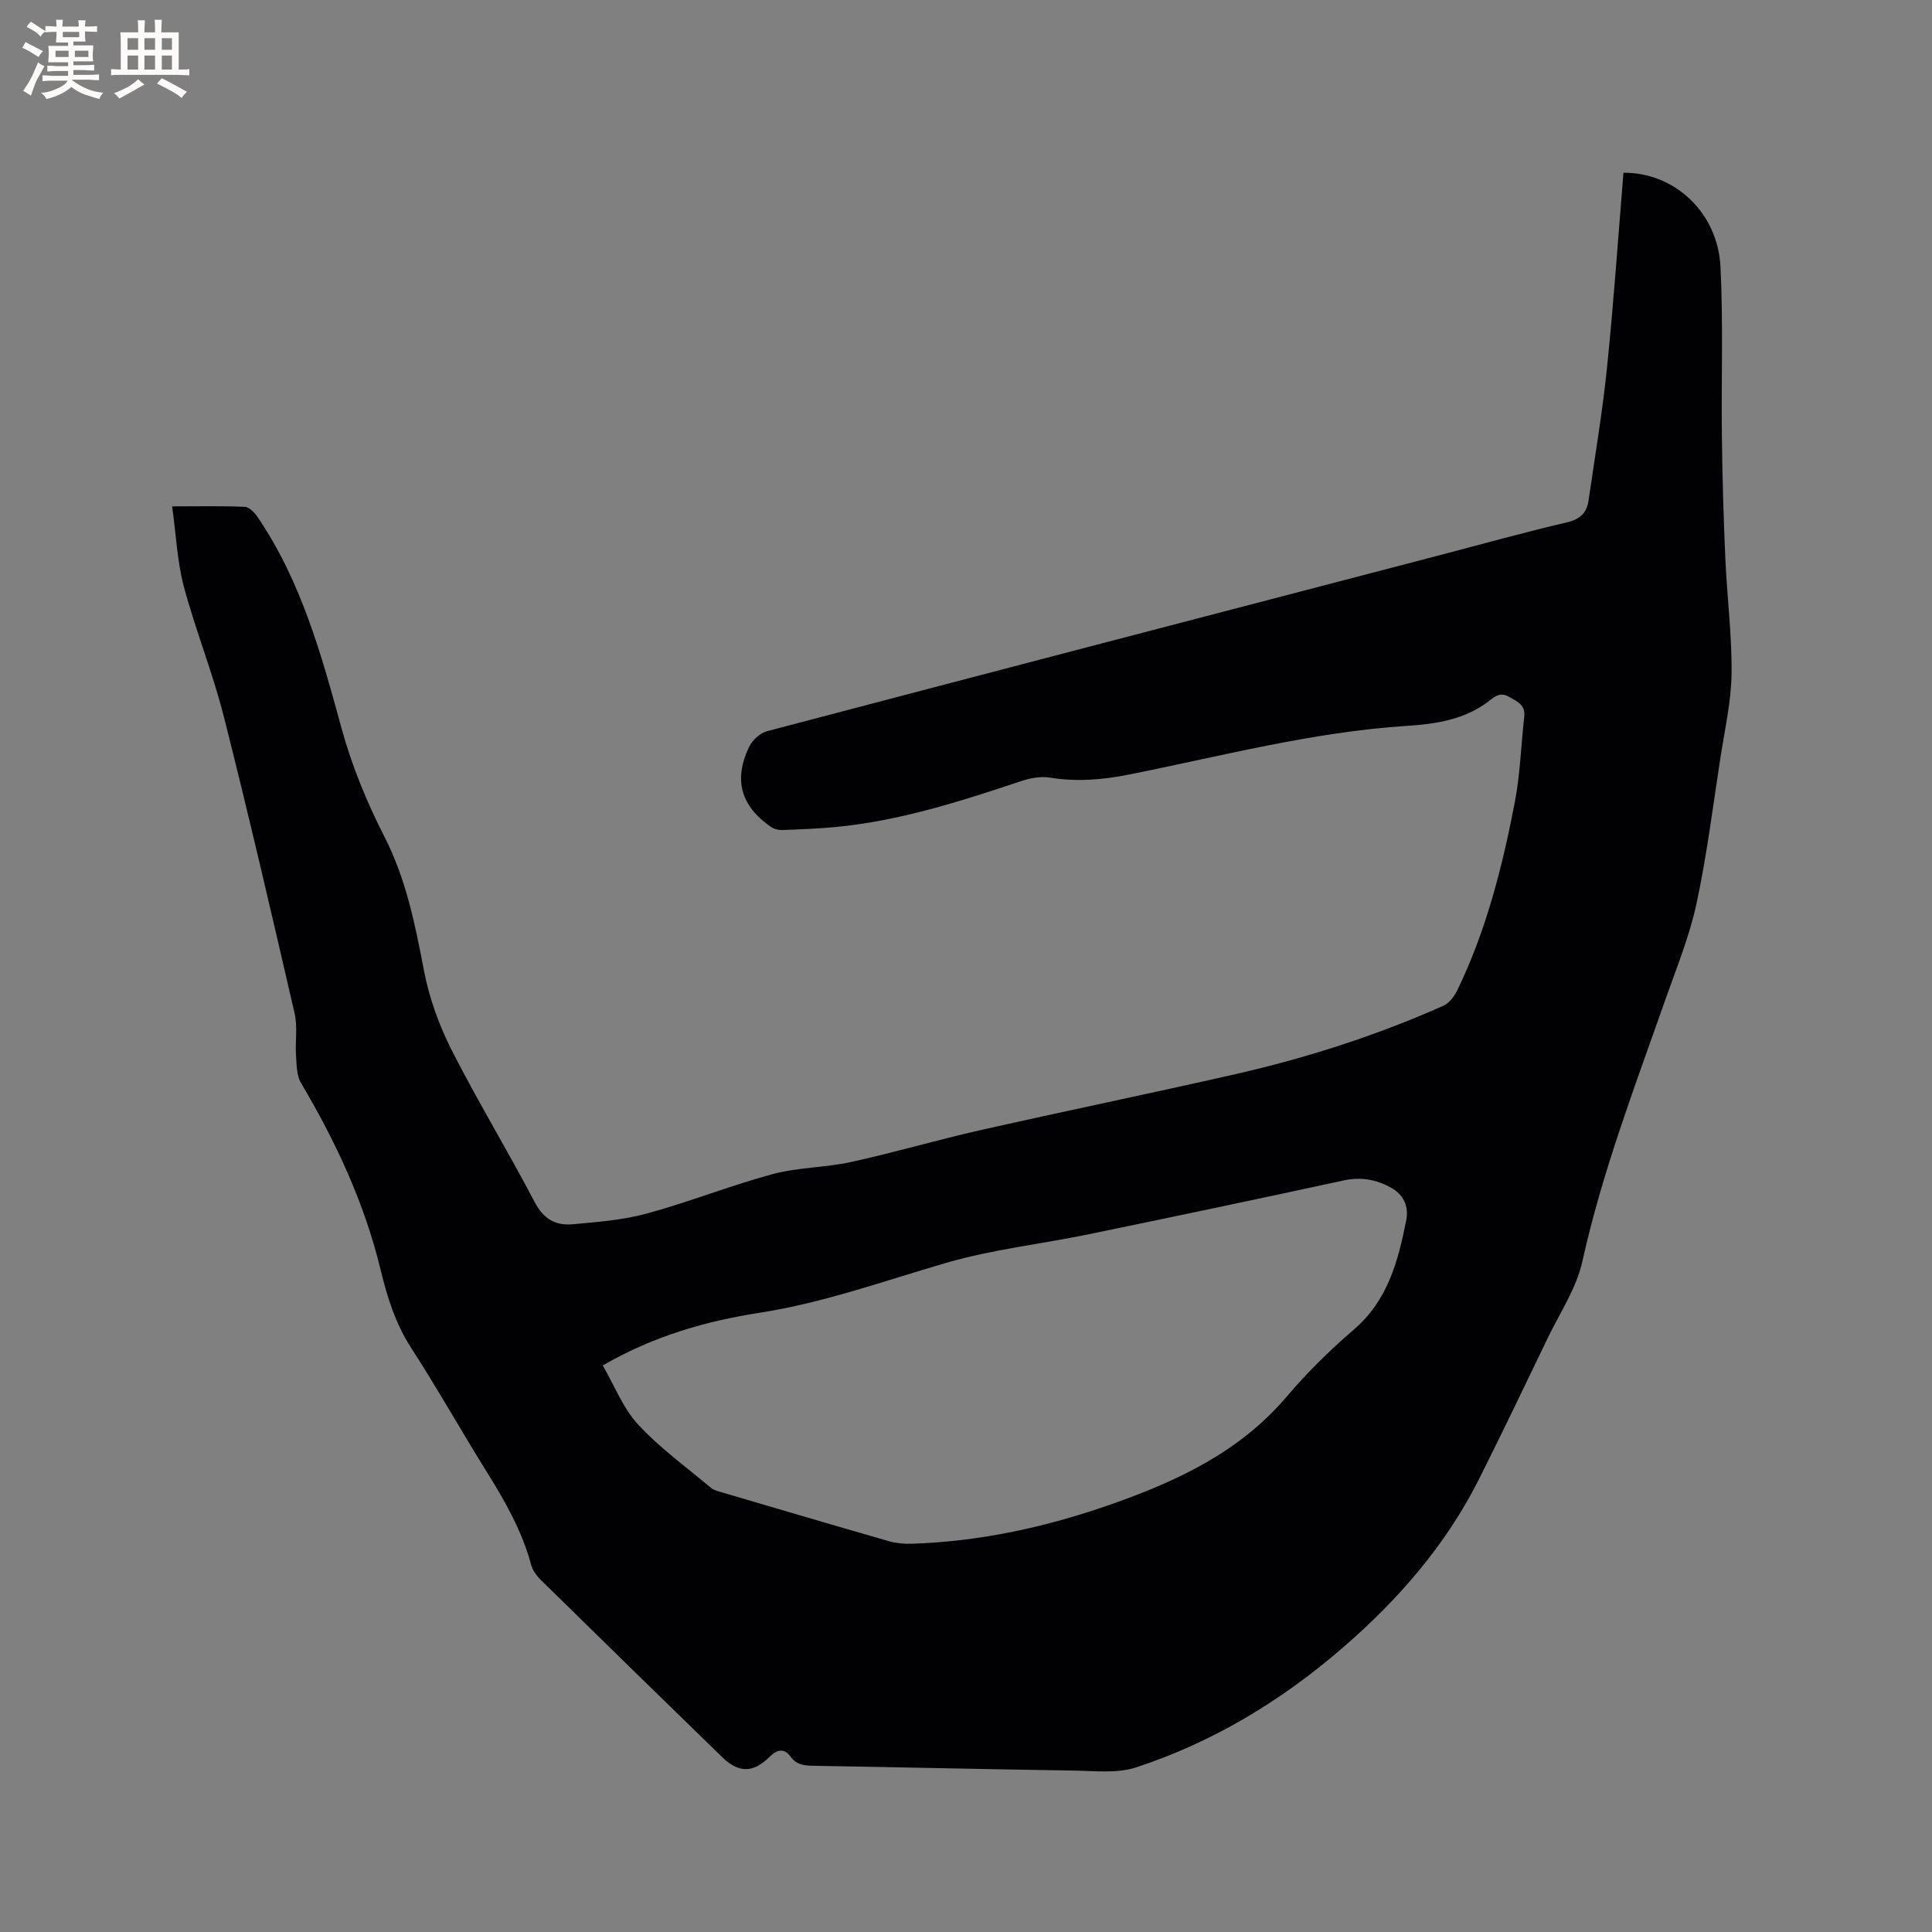 <svg enable-background="new 0 0 400 400" viewBox="0 0 400 400" xmlns="http://www.w3.org/2000/svg"><rect x="0" y="0" width="400" height="400" fill="#808080" stroke="none"/><path d="m35.64 104.84c5.56 0 10.32-.12 15.06.1.93.04 2.04 1.23 2.67 2.16 9.01 13.3 13.19 28.47 17.36 43.74 2.1 7.69 5.21 15.23 8.84 22.34 4.53 8.87 6.39 18.27 8.23 27.87 1.07 5.62 3.12 11.24 5.71 16.36 5.42 10.66 11.66 20.91 17.21 31.51 1.82 3.48 4.35 4.87 7.83 4.55 5.14-.47 10.39-.86 15.34-2.21 8.77-2.39 17.26-5.79 26.03-8.16 5.27-1.42 10.93-1.35 16.28-2.52 8.98-1.97 17.83-4.57 26.8-6.6 17.56-3.96 35.19-7.59 52.74-11.58 14.79-3.36 29.2-7.99 43.08-14.16 1.19-.53 2.25-1.89 2.85-3.12 6.02-12.39 9.38-25.63 11.96-39.05 1.11-5.79 1.28-11.77 1.95-17.65.28-2.46-1.38-3.15-3.11-4.13-1.8-1.01-2.81-.24-4.15.81-5 3.9-11.08 4.8-17.08 5.19-19.56 1.26-38.44 6.28-57.53 10.08-5.49 1.09-10.8 1.52-16.32.63-1.88-.3-4.02.07-5.86.68-12.57 4.2-25.17 8.26-38.45 9.54-3.69.35-7.4.49-11.1.63-.78.03-1.72-.2-2.36-.64-6.23-4.32-7.79-9.74-4.53-16.56.66-1.39 2.26-2.88 3.71-3.26 46.38-12.22 92.79-24.31 139.19-36.42 8.81-2.3 17.58-4.76 26.45-6.83 2.74-.64 4.09-1.98 4.45-4.51 1.34-9.22 2.9-18.41 3.84-27.67 1.37-13.38 2.29-26.81 3.39-40.19 10.55-.09 19.53 8.21 20.09 19.5.58 11.73.14 23.5.29 35.26.1 8.37.34 16.73.71 25.09.35 7.94 1.38 15.88 1.29 23.81-.07 5.77-1.39 11.54-2.28 17.29-1.57 10.16-2.83 20.38-4.99 30.42-1.46 6.78-4.15 13.31-6.46 19.89-6.27 17.87-13.05 35.56-17.16 54.15-1.23 5.54-4.65 10.62-7.17 15.85-4.68 9.73-9.35 19.47-14.19 29.13-6.9 13.76-16.82 25.12-28.4 35.11-12.65 10.92-26.76 19.44-42.63 24.65-3.94 1.29-8.56.72-12.86.66-17.91-.27-35.82-.69-53.73-.99-1.97-.03-3.65-.09-4.99-1.94-1.21-1.67-2.68-1.54-4.26.04-3.44 3.44-6.45 3.43-9.89.08-12.54-12.2-25.06-24.42-37.54-36.68-.87-.85-1.68-1.99-1.99-3.13-1.89-7.05-5.46-13.26-9.28-19.39-5.27-8.45-10.15-17.15-15.56-25.51-3.25-5.02-4.95-10.53-6.32-16.17-3.35-13.83-9.27-26.51-16.49-38.68-.92-1.55-.89-3.75-1.02-5.66-.2-2.91.35-5.95-.29-8.73-4.74-20.53-9.49-41.05-14.66-61.47-2.31-9.11-5.87-17.9-8.3-26.98-1.36-5.21-1.58-10.67-2.4-16.53zm89.15 177.86c2.47 4.25 4.21 8.87 7.32 12.23 4.51 4.86 9.99 8.83 15.1 13.12.61.51 1.53.71 2.33.95 11.47 3.38 22.95 6.77 34.44 10.07 1.49.43 3.13.6 4.68.55 14.31-.45 28.14-3.49 41.59-8.24 13.59-4.79 26.42-10.79 36.09-22.16 4.24-4.99 8.97-9.66 13.94-13.93 7.06-6.05 9.2-14.21 10.87-22.68.56-2.85-.56-5.28-3.16-6.72-3.04-1.68-6.22-2.27-9.77-1.5-17.58 3.81-35.19 7.52-52.81 11.15-9.84 2.03-19.93 3.13-29.54 5.93-12.79 3.72-25.31 8.25-38.57 10.32-11.01 1.72-21.72 4.7-32.51 10.91z" fill="#010103"/><g fill="#fcfbfa"><path d="m6.8 9.5c.6.3 1.3.7 2.1 1.1-.4.4-.7.8-.9 1.2-.7-.4-1.3-.8-1.8-1.1s-1.1-.6-1.6-.8c.2-.4.5-.8.7-1.2.4.2.8.5 1.5.8zm.9 6.9c-.3.6-.5 1.1-.7 1.7s-.4 1.1-.6 1.7c-.6-.4-1.1-.7-1.6-1 .7-1 1.2-1.8 1.5-2.4.3-.5.6-1.1.8-1.7.3-.6.5-1.2.8-1.8.3.3.8.6 1.3.8-.7 1.3-1.2 2.2-1.5 2.7zm.1-11c.4.3 1 .7 1.7 1.1-.5.2-.8.6-1.1 1.1-.5-.6-1-1-1.4-1.2s-.9-.6-1.5-.8c.2-.4.5-.7.9-1.1.5.3.9.6 1.4.9zm10.5 13.1c1 .4 2 .6 3.1.7-.4.4-.7.8-.8 1.3-.9-.2-1.9-.6-3-.9-1-.4-2-.9-2.8-1.6-.5.4-1.1.9-1.9 1.3s-1.9.9-3.3 1.2c-.1-.3-.5-.8-1.1-1.3 1 0 2.1-.3 3.2-.8 1.2-.5 1.9-1 2.3-1.7h-3.2c-.4 0-1 0-2 .1v-1.2c1 0 1.7.1 2 .1h3.3v-1h-2.3c-.2 0-.9 0-2 .1v-1.2c1.2 0 1.9.1 2 .1h2.3v-.8h-4.1c0-.7.1-1.2.1-1.6 0-.5 0-1.1-.1-1.8h4.1v-.7h-2.5c0-.6.1-1.1.1-1.6v-.6h-.5c-.4 0-1 0-1.8.1v-1.3c1.2 0 1.9.1 2.1.1h.2c0-.3 0-.8-.1-1.4h1.4c0 .6-.1 1-.1 1.4h3.4c0-.4 0-.8-.1-1.3h1.5c0 .4-.1.9-.1 1.3.7 0 1.5 0 2.5-.1v1.2c-1 0-1.8-.1-2.5-.1v.6c0 .3 0 .8.1 1.5h-2.5v.8h4.1c0 .7-.1 1.3-.1 1.8s0 1 .1 1.5h-4.1v.8h1.4c.8 0 1.8 0 2.9-.1v1.2c-1 0-1.9-.1-2.8-.1h-1.5v1h3.2c.3 0 1 0 2.1-.1v1.2c-1.1 0-1.8-.1-2.1-.1h-3.4l-.1.1c1.4 1 2.4 1.5 3.4 1.9zm-4.1-6.7v-1.3h-2.7v1.3zm2.2-4.1v-1.1h-3.4v1.1zm1.9 4.1v-1.3h-2.8v1.3z"/><path d="m37 6.7v2.3 5.4c1 0 1.8 0 2.2-.1v1.3c-.6 0-1.5-.1-2.5-.1h-11.9c-.7 0-1.3 0-1.8.1v-1.3c.5 0 1.1.1 2 .1v-5.2c0-1 0-1.8-.1-2.5h3.7c0-1.3 0-2.1-.1-2.5h1.5c0 .4-.1 1.3-.1 2.5h2.2c0-1.2 0-2.1-.1-2.6h1.5c0 .4-.1 1.3-.1 2.6zm-12.3 13.7c-.3-.4-.7-.8-1.1-1.1 1.1-.4 2.1-.9 2.9-1.3.8-.5 1.5-1 2.1-1.6.4.4.9.8 1.3 1.1-2.5 1.4-4.2 2.4-5.2 2.9zm3.9-10.1v-2.4h-2.2v2.4zm0 4.1v-2.9h-2.2v2.9zm3.5-4.1v-2.4h-2.2v2.4zm0 4.1v-2.9h-2.2v2.9zm.4 2.9 1-1.1c.6.3 1.4.7 2.5 1.3s2 1.1 2.7 1.5c-.4.4-.8.8-1.1 1.3-.8-.8-2.5-1.7-5.1-3zm3.1-7v-2.4h-2.1v2.4zm0 4.1v-2.9h-2.1v2.9z"/></g></svg>